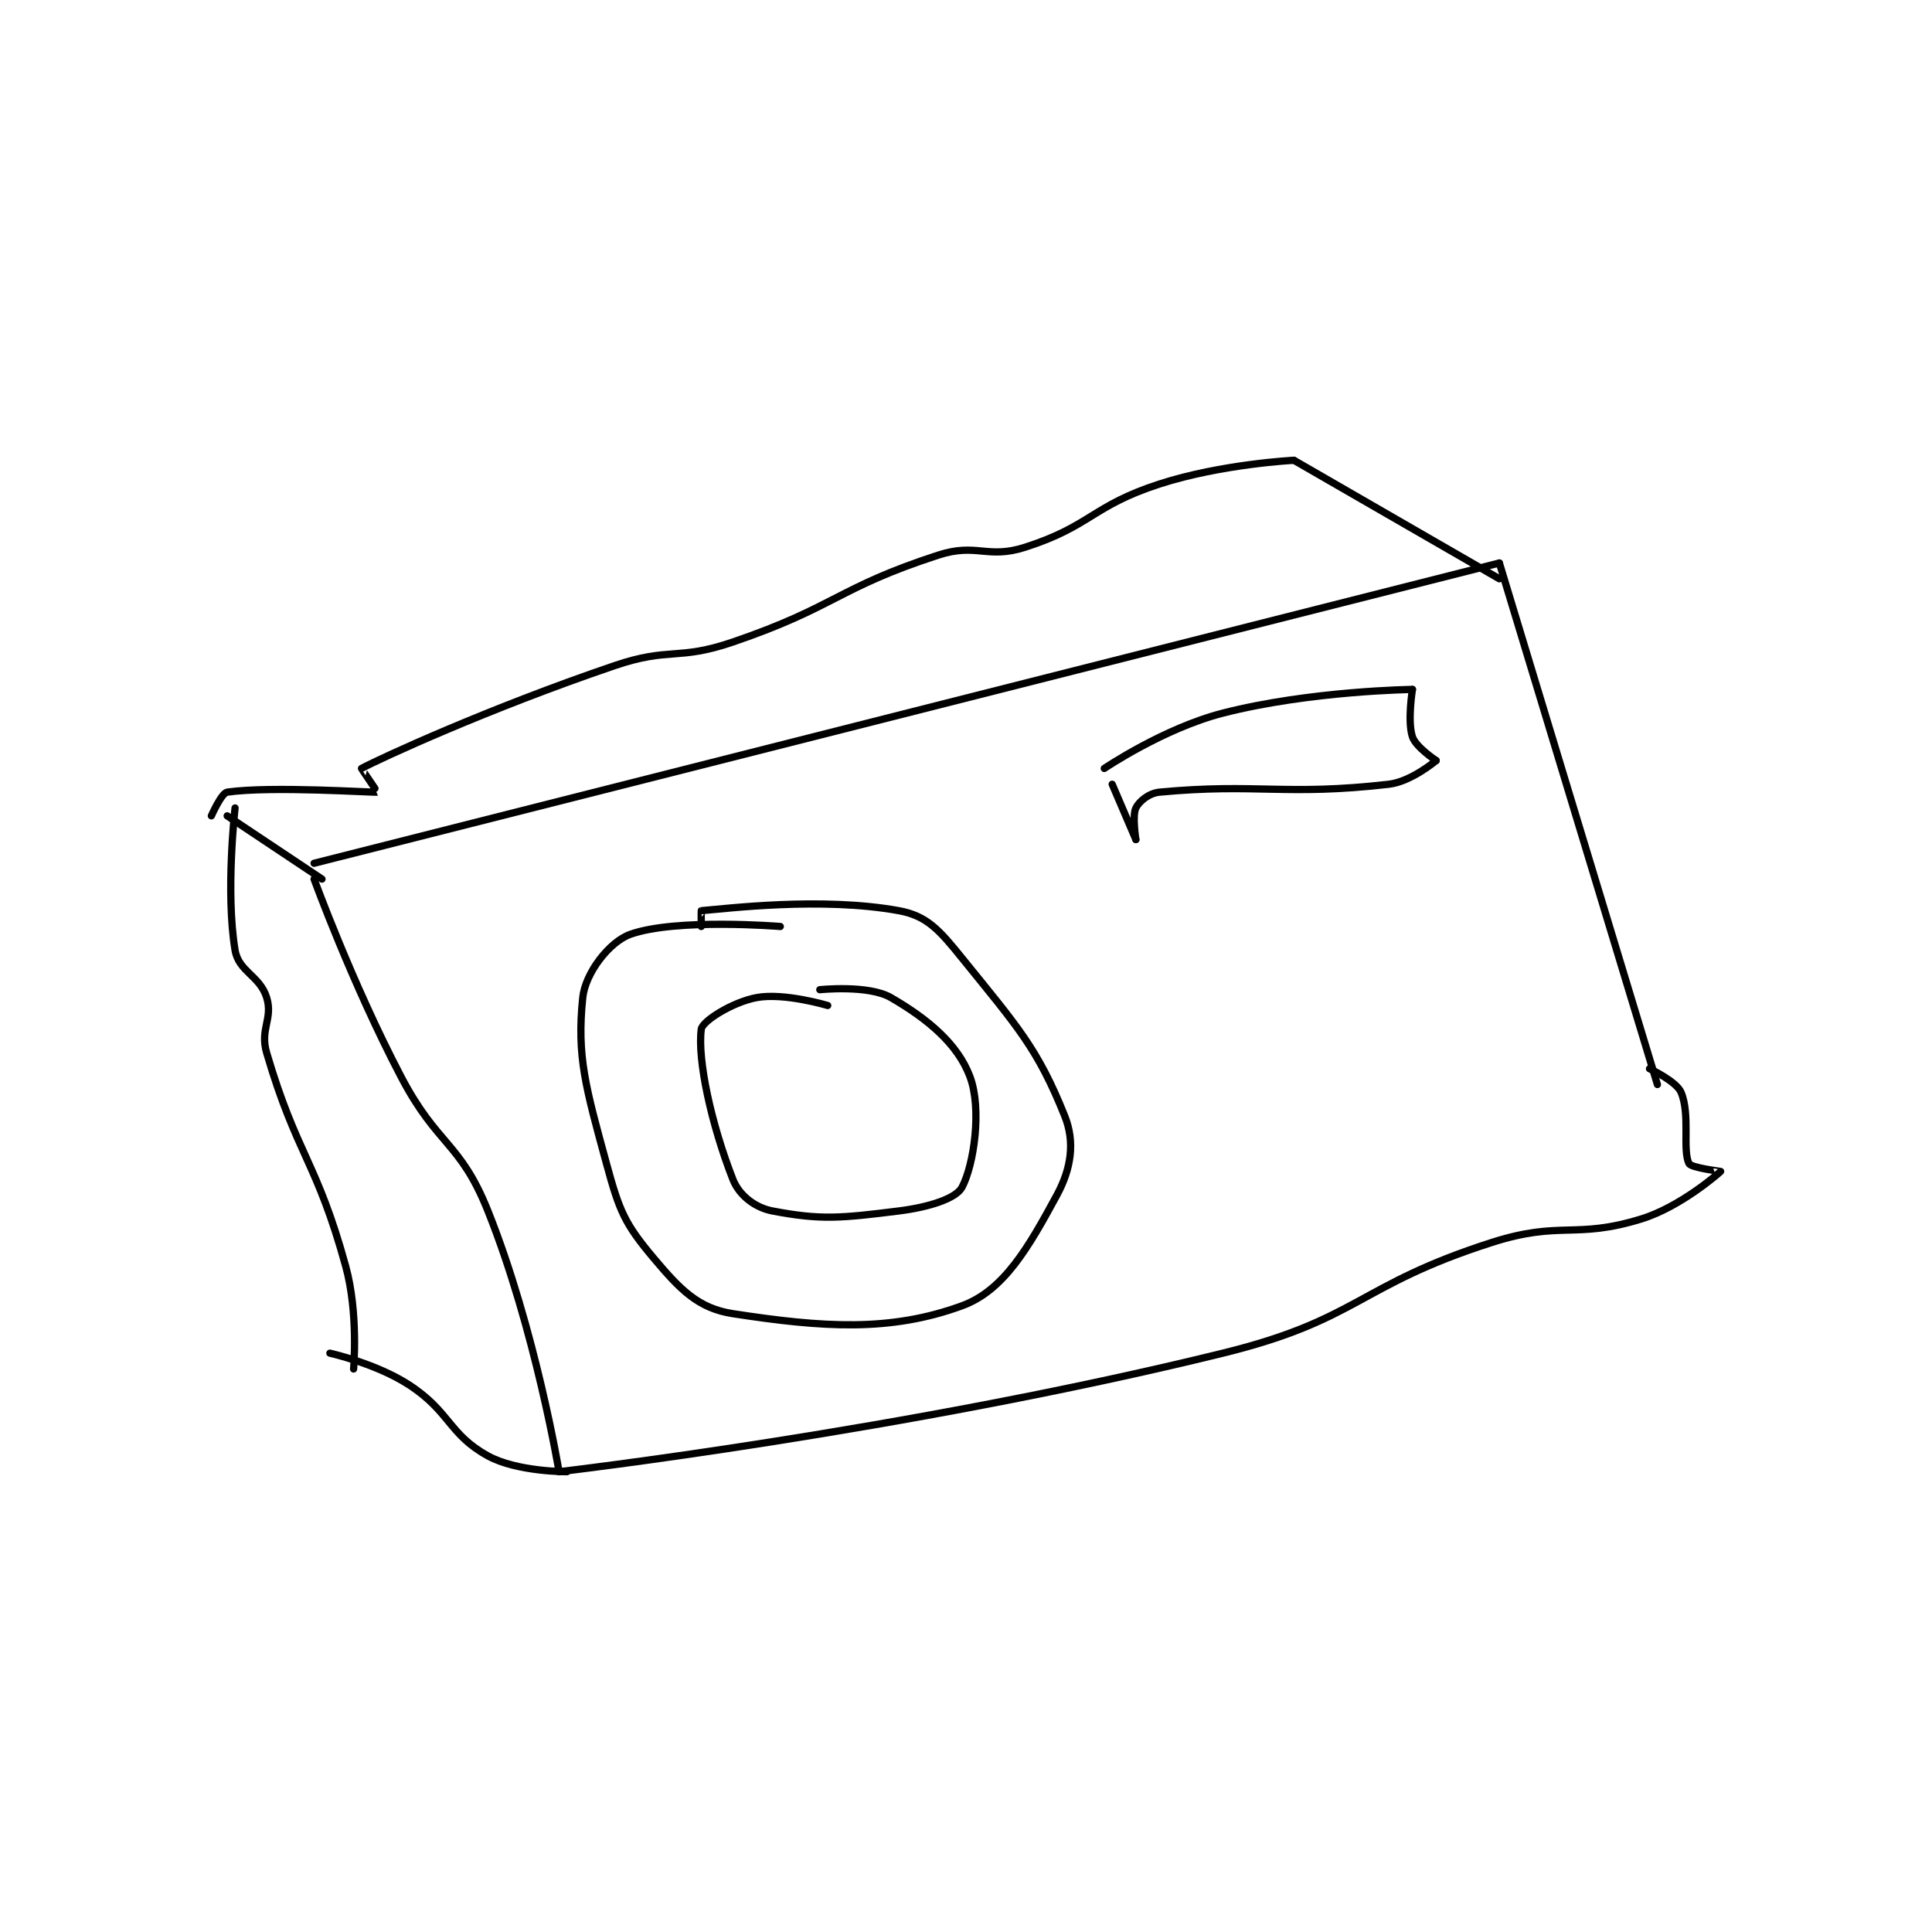 <?xml version="1.0" encoding="utf-8"?>
<!DOCTYPE svg PUBLIC "-//W3C//DTD SVG 1.1//EN" "http://www.w3.org/Graphics/SVG/1.1/DTD/svg11.dtd">
<svg viewBox="0 0 800 800" preserveAspectRatio="xMinYMin meet" xmlns="http://www.w3.org/2000/svg" version="1.1">
<g fill="none" stroke="black" stroke-linecap="round" stroke-linejoin="round" stroke-width="0.917">
<g transform="translate(87.52,190.589) scale(3.272) translate(-147.8,-214.6)">
<path id="0" d="M160.8 265.6 L310.8 227.6 "/>
<path id="1" d="M310.8 227.6 L330.8 293.6 "/>
<path id="2" d="M160.8 267.6 C160.8 267.6 165.558 280.684 171.8 292.6 C176.418 301.417 179.282 300.805 182.8 309.6 C188.817 324.642 191.8 342.6 191.8 342.6 "/>
<path id="3" d="M191.8 342.6 C191.8 342.6 235.391 337.531 275.8 327.6 C293.054 323.36 292.822 319.046 309.8 313.6 C318.605 310.776 320.359 313.219 328.8 310.6 C333.824 309.041 338.723 304.69 338.8 304.6 C338.813 304.585 335.073 304.145 334.8 303.6 C333.937 301.873 334.986 297.447 333.8 294.6 C333.212 293.189 329.8 291.6 329.8 291.6 "/>
<path id="4" d="M192.8 342.6 C192.8 342.6 186.486 342.627 182.8 340.6 C177.836 337.87 178.034 335.002 172.8 331.6 C168.639 328.895 162.8 327.6 162.8 327.6 "/>
<path id="5" d="M161.8 267.6 L149.8 259.6 "/>
<path id="6" d="M310.8 229.6 L284.8 214.6 "/>
<path id="7" d="M284.8 214.6 C284.8 214.6 275.652 215.06 267.8 217.6 C259.241 220.369 259.142 222.919 250.8 225.6 C245.974 227.151 244.683 225.017 239.8 226.6 C227.052 230.735 226.853 233.143 213.8 237.6 C206.771 240 205.852 238.199 198.8 240.6 C182.767 246.058 169.22 252.309 166.8 253.6 C166.775 253.613 168.835 256.594 168.8 256.6 C168.343 256.681 155.426 255.796 149.8 256.6 C149.081 256.703 147.8 259.6 147.8 259.6 "/>
<path id="8" d="M165.8 329.6 C165.8 329.6 166.433 322.536 164.8 316.6 C161.142 303.296 158.604 302.534 154.8 289.6 C153.911 286.576 155.625 285.283 154.8 282.6 C153.947 279.829 151.254 279.321 150.8 276.6 C149.575 269.252 150.8 258.6 150.8 258.6 "/>
<path id="9" d="M219.8 273.6 C219.8 273.6 206.571 272.523 200.8 274.6 C198.153 275.553 195.121 279.493 194.8 282.6 C194.029 290.057 195.171 293.961 197.8 303.6 C199.443 309.625 200.091 311.195 203.8 315.6 C207.154 319.583 209.423 321.926 213.8 322.6 C225.2 324.354 233.7 324.929 242.8 321.6 C248.106 319.659 251.244 314.164 254.8 307.6 C256.628 304.224 257.111 300.878 255.8 297.6 C252.358 288.996 249.807 286.275 242.8 277.6 C239.937 274.055 238.364 272.248 234.8 271.6 C224.999 269.818 212.905 271.352 209.8 271.6 C209.78 271.602 209.8 273.6 209.8 273.6 "/>
<path id="10" d="M225.8 283.6 C225.8 283.6 220.279 281.948 216.8 282.6 C213.74 283.174 209.935 285.569 209.8 286.6 C209.294 290.478 211.06 298.599 213.8 305.6 C214.594 307.628 216.596 309.18 218.8 309.6 C224.921 310.766 227.417 310.523 234.8 309.6 C238.665 309.117 242.049 308.018 242.8 306.6 C244.308 303.752 245.333 296.689 243.8 292.6 C242.252 288.473 238.488 285.314 233.8 282.6 C230.956 280.953 224.8 281.6 224.8 281.6 "/>
<path id="11" d="M260.8 253.6 C260.8 253.6 268.297 248.524 275.8 246.6 C286.865 243.763 299.8 243.6 299.8 243.6 "/>
<path id="12" d="M299.8 243.6 C299.8 243.6 299.144 247.633 299.8 249.6 C300.237 250.911 302.8 252.6 302.8 252.6 "/>
<path id="13" d="M302.8 252.6 C302.8 252.6 299.653 255.274 296.8 255.6 C283.704 257.097 280.147 255.442 267.8 256.6 C266.447 256.727 265.223 257.754 264.8 258.6 C264.317 259.567 264.8 262.6 264.8 262.6 "/>
<path id="14" d="M264.8 262.6 L261.8 255.6 "/>
</g>
</g>
</svg>
